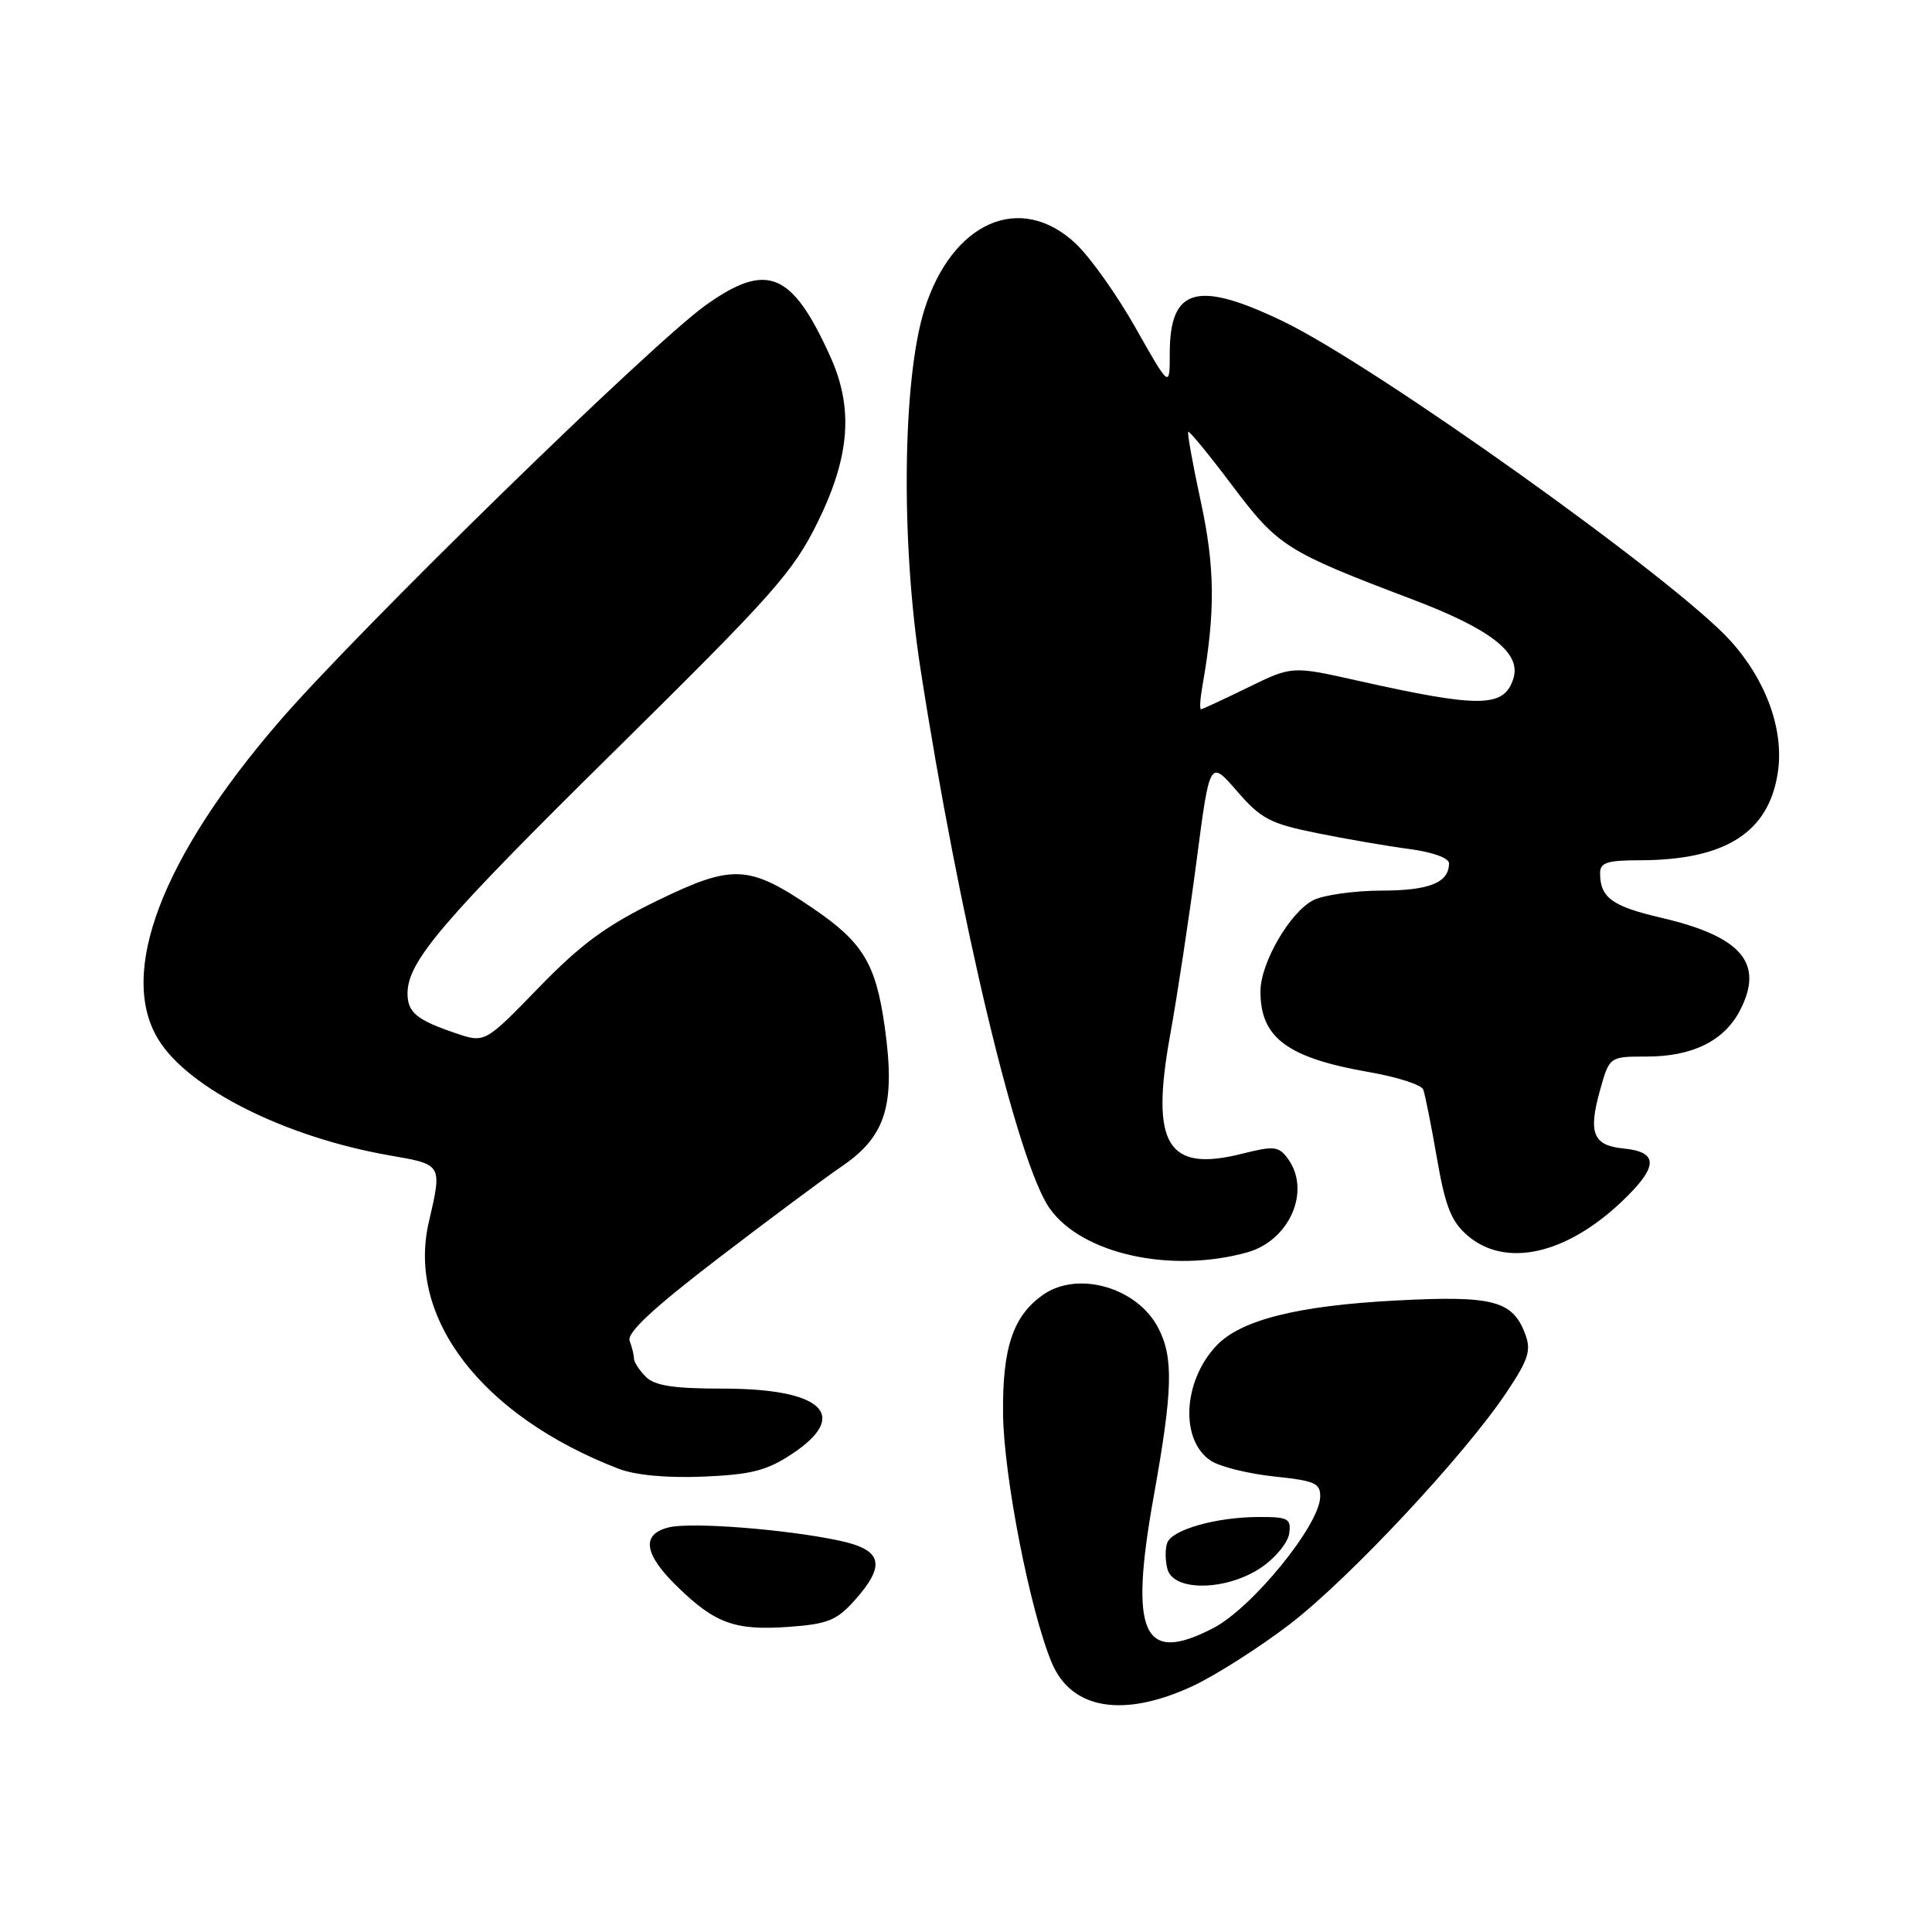 <?xml version="1.0" encoding="UTF-8" standalone="no"?>
<!DOCTYPE svg PUBLIC "-//W3C//DTD SVG 1.1//EN" "http://www.w3.org/Graphics/SVG/1.1/DTD/svg11.dtd" >
<svg xmlns="http://www.w3.org/2000/svg" xmlns:xlink="http://www.w3.org/1999/xlink" version="1.1" viewBox="0 0 256 256">
 <g >
 <path fill="currentColor"
d=" M 158.00 223.43 C 161.03 222.02 166.81 218.34 170.86 215.25 C 178.74 209.22 194.13 192.76 199.68 184.41 C 202.55 180.10 202.92 178.92 202.08 176.72 C 200.42 172.33 197.79 171.65 185.05 172.32 C 171.93 173.00 164.39 174.90 161.17 178.32 C 156.72 183.05 156.35 190.87 160.45 193.56 C 161.65 194.35 165.42 195.28 168.82 195.64 C 174.27 196.21 174.99 196.53 174.93 198.39 C 174.80 202.16 165.92 213.04 160.80 215.71 C 151.42 220.60 149.59 216.55 152.89 198.18 C 155.40 184.19 155.51 179.89 153.48 175.97 C 150.71 170.60 142.83 168.33 138.22 171.56 C 134.23 174.36 132.81 178.59 132.91 187.38 C 133.01 195.66 136.50 213.48 139.36 220.31 C 141.95 226.52 148.85 227.67 158.00 223.43 Z  M 113.24 212.06 C 117.43 207.37 116.93 205.36 111.25 204.15 C 104.18 202.63 91.53 201.65 88.59 202.39 C 84.93 203.31 85.32 205.93 89.75 210.24 C 94.77 215.13 97.39 216.07 104.49 215.57 C 109.65 215.20 110.86 214.72 113.24 212.06 Z  M 167.10 207.72 C 168.97 206.46 170.64 204.43 170.82 203.22 C 171.11 201.22 170.71 201.00 166.82 201.01 C 161.22 201.01 155.34 202.67 154.67 204.42 C 154.38 205.18 154.38 206.75 154.69 207.90 C 155.47 210.92 162.50 210.81 167.10 207.72 Z  M 104.95 192.65 C 112.70 187.52 109.00 184.00 95.85 184.00 C 89.27 184.00 86.76 183.62 85.57 182.43 C 84.71 181.56 84.00 180.48 84.00 180.01 C 84.00 179.54 83.74 178.49 83.43 177.67 C 83.03 176.62 86.52 173.36 95.03 166.84 C 101.74 161.70 109.19 156.15 111.61 154.50 C 117.39 150.55 118.67 146.37 117.24 136.12 C 116.05 127.65 114.35 124.85 107.61 120.28 C 99.21 114.58 97.11 114.48 87.17 119.30 C 80.35 122.62 77.04 125.04 71.39 130.86 C 64.25 138.22 64.25 138.22 60.37 136.90 C 55.19 135.14 54.00 134.15 54.00 131.63 C 54.01 127.39 58.53 122.10 81.44 99.50 C 102.50 78.72 105.11 75.79 108.38 69.12 C 112.64 60.44 113.11 54.04 109.99 47.18 C 104.93 36.02 101.64 34.66 93.55 40.41 C 86.36 45.52 47.43 83.52 36.97 95.64 C 21.42 113.66 15.61 128.93 20.97 137.72 C 24.95 144.24 37.81 150.69 51.64 153.10 C 58.65 154.32 58.60 154.23 56.81 161.99 C 53.88 174.67 63.88 187.64 81.97 194.62 C 84.19 195.47 88.36 195.86 93.20 195.66 C 99.54 195.39 101.60 194.87 104.95 192.65 Z  M 165.25 165.95 C 170.88 164.38 173.76 157.78 170.65 153.53 C 169.43 151.87 168.82 151.81 164.56 152.88 C 154.66 155.37 152.42 151.67 155.05 137.15 C 156.01 131.84 157.58 121.46 158.55 114.08 C 160.30 100.67 160.30 100.67 163.90 104.82 C 167.08 108.50 168.31 109.14 174.50 110.39 C 178.35 111.17 183.86 112.12 186.75 112.50 C 189.80 112.90 192.00 113.69 192.00 114.39 C 192.00 116.96 189.42 118.00 183.05 118.01 C 179.45 118.02 175.38 118.59 174.02 119.28 C 170.95 120.84 167.04 127.55 167.02 131.32 C 166.98 137.50 170.56 140.17 181.42 142.06 C 185.12 142.70 188.35 143.74 188.59 144.37 C 188.82 144.99 189.64 149.08 190.40 153.46 C 191.51 159.86 192.30 161.86 194.45 163.71 C 199.47 168.03 207.49 166.26 214.93 159.18 C 219.76 154.58 219.81 152.64 215.12 152.18 C 211.09 151.79 210.42 150.14 212.01 144.47 C 213.26 140.00 213.26 140.00 218.18 140.00 C 224.26 140.00 228.47 137.92 230.56 133.88 C 233.80 127.62 230.78 124.09 220.09 121.60 C 213.62 120.09 212.04 118.95 212.02 115.75 C 212.00 114.30 212.91 114.00 217.25 113.99 C 228.60 113.98 234.38 110.32 235.57 102.36 C 236.42 96.75 234.05 90.17 229.29 84.90 C 222.00 76.83 182.16 48.40 169.94 42.54 C 158.61 37.11 155.00 38.14 155.00 46.80 C 155.00 51.45 155.00 51.45 150.49 43.48 C 148.02 39.09 144.42 34.04 142.51 32.25 C 135.19 25.42 126.15 29.39 122.48 41.05 C 119.59 50.28 119.35 71.74 121.95 88.50 C 127.13 121.95 134.85 154.17 139.10 160.14 C 143.38 166.16 155.12 168.76 165.25 165.95 Z  M 159.35 90.75 C 161.05 81.08 160.99 75.15 159.12 66.50 C 158.05 61.55 157.30 57.38 157.45 57.22 C 157.60 57.07 160.23 60.28 163.29 64.35 C 169.35 72.40 170.42 73.08 187.09 79.40 C 197.56 83.36 201.60 86.53 200.53 89.91 C 199.30 93.79 196.15 93.83 179.85 90.18 C 171.20 88.24 171.20 88.24 165.35 91.10 C 162.13 92.67 159.34 93.97 159.14 93.98 C 158.94 93.99 159.03 92.54 159.35 90.75 Z "/>
</g>
</svg>